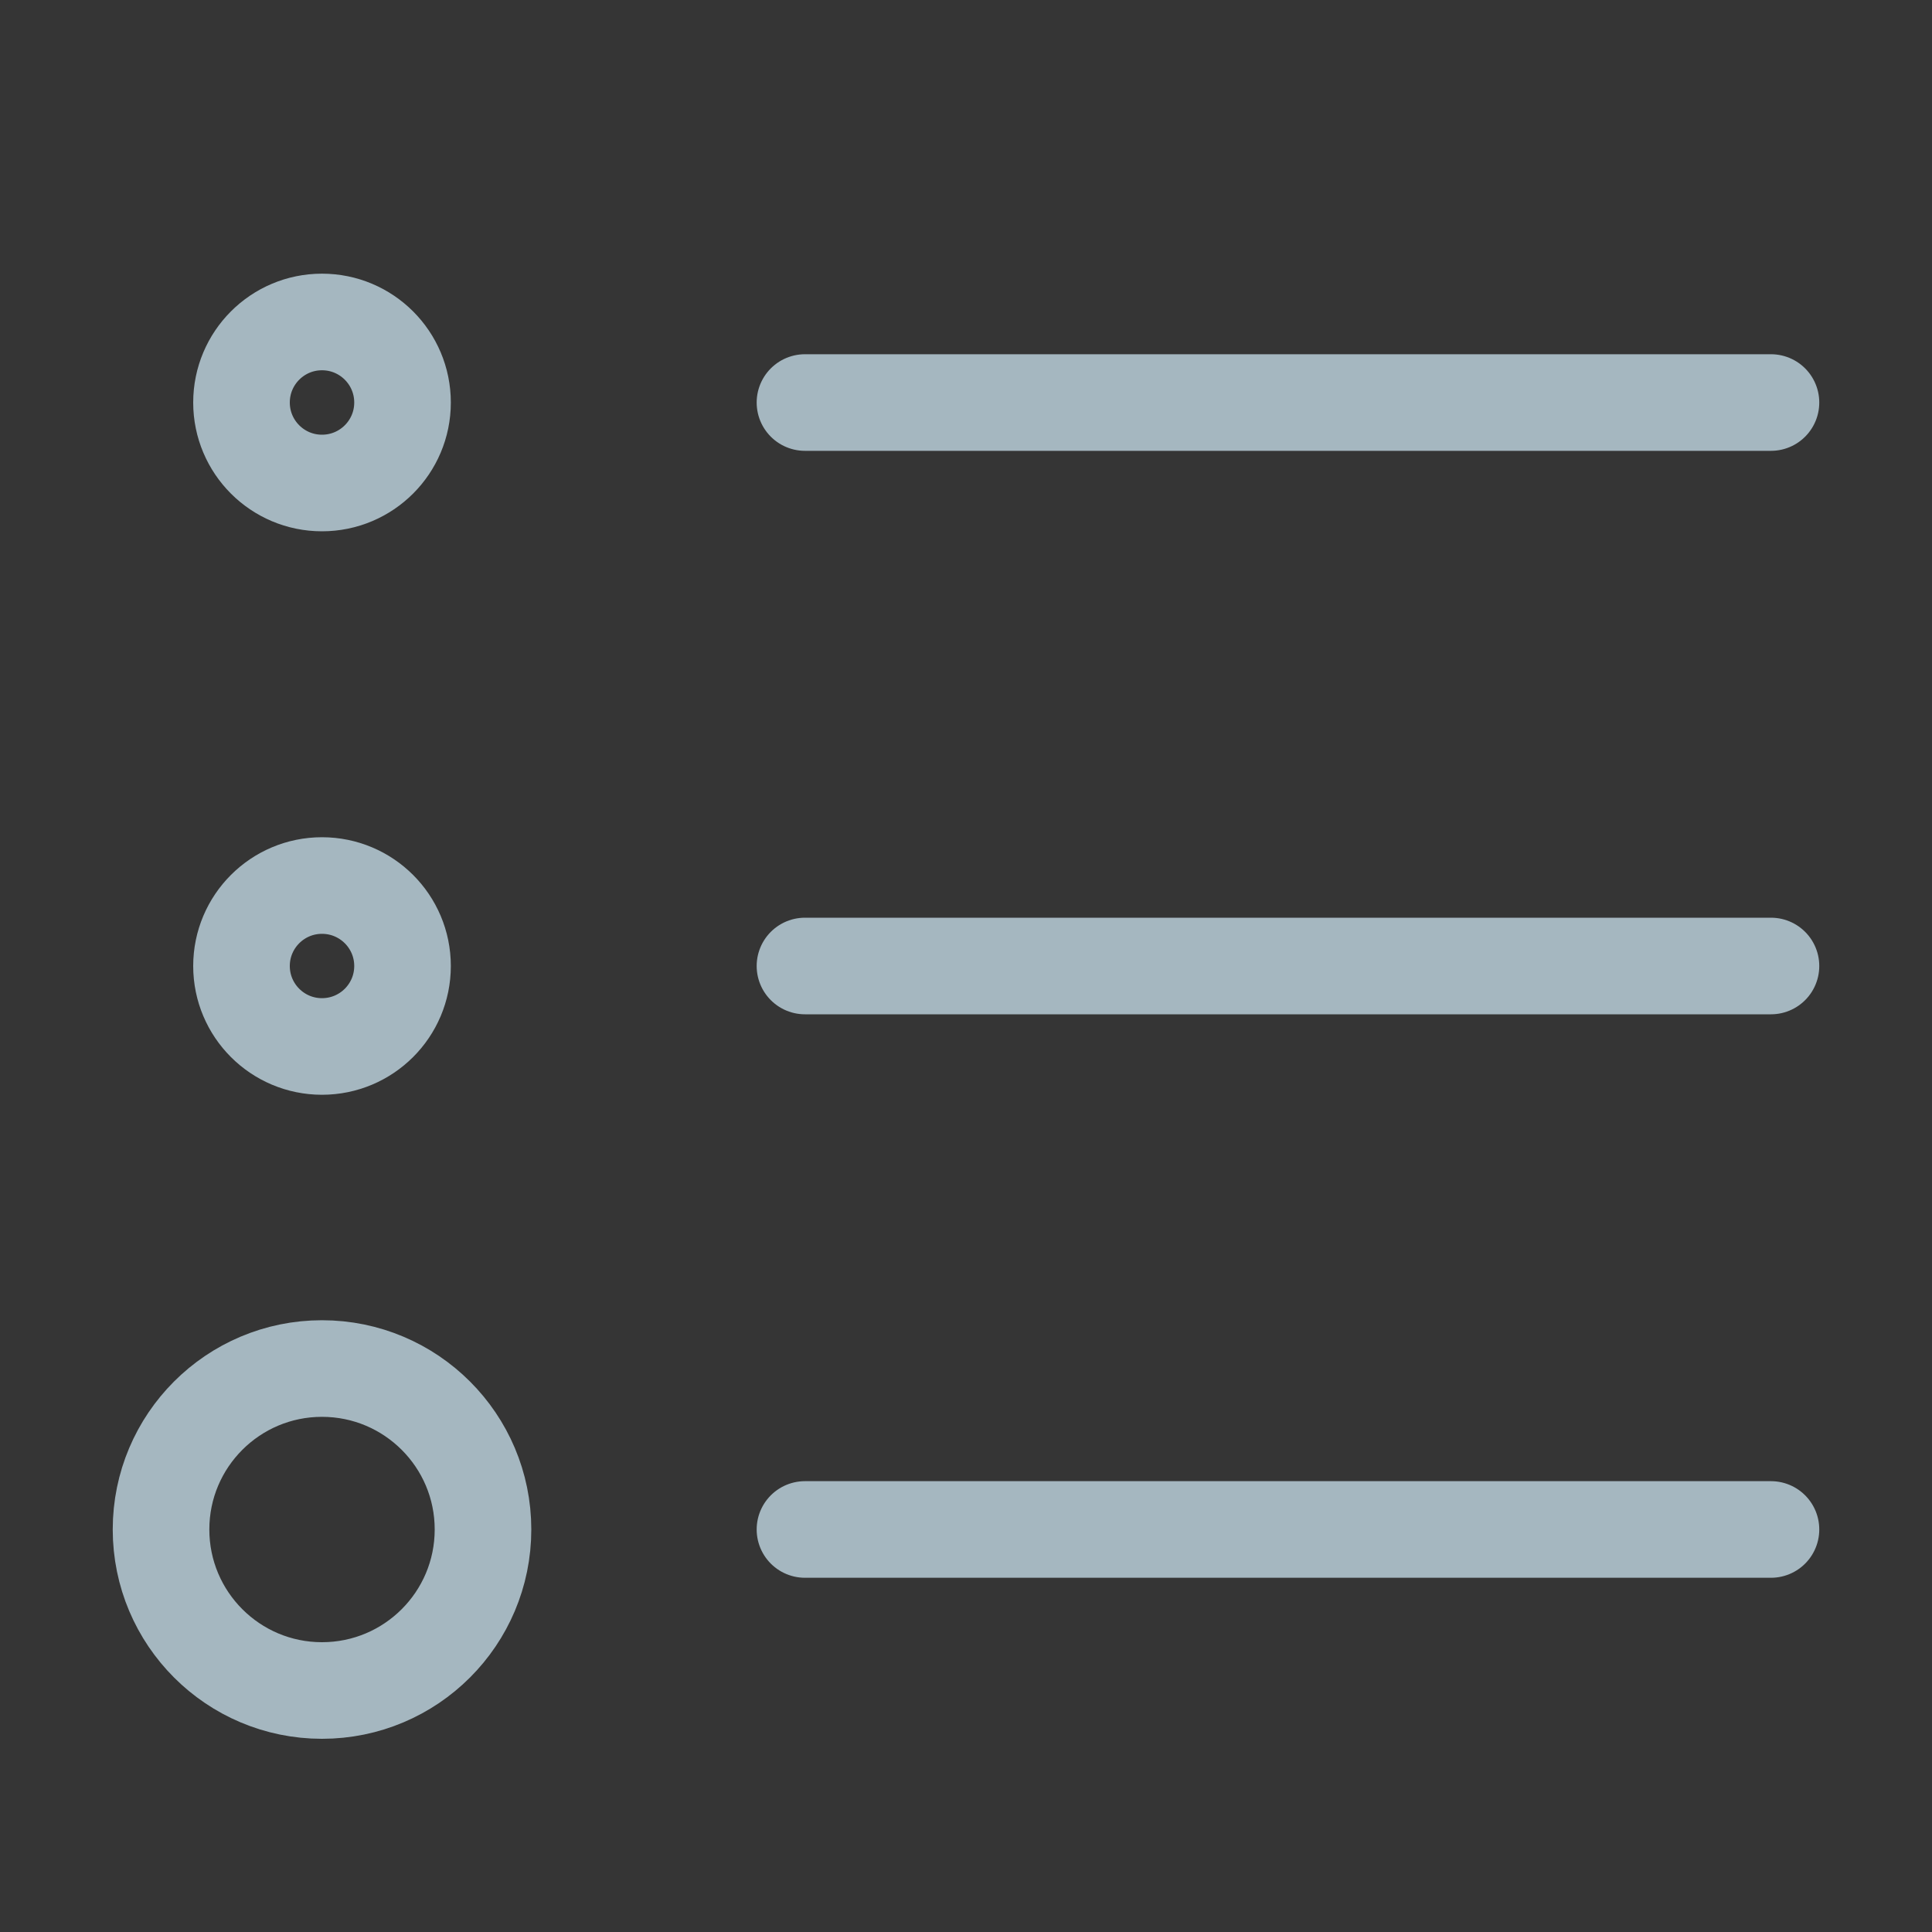 <?xml version="1.0" encoding="UTF-8"?>
<svg width="20px" height="20px" viewBox="0 0 20 20" version="1.1" xmlns="http://www.w3.org/2000/svg" xmlns:xlink="http://www.w3.org/1999/xlink">
    <rect x="0" y="0" width="20" height="20" fill="#333333" stroke="none"/>
    <title>list-bottom</title>
    <g id="Page-1" stroke="none" stroke-width="1" fill="none" fill-rule="evenodd">
        <g id="list-bottom">
            <rect id="Rectangle" fill-opacity="0.01" fill="#FFFFFF" fill-rule="nonzero" x="0" y="0" width="20" height="20"></rect>
            <path d="M3.333,17.5 C4.254,17.5 5,16.754 5,15.833 C5,14.913 4.254,14.167 3.333,14.167 C2.413,14.167 1.667,14.913 1.667,15.833 C1.667,16.754 2.413,17.5 3.333,17.5 Z" id="Path" stroke="#A5B7C0" stroke-linejoin="round"></path>
            <path d="M3.333,5 C3.794,5 4.167,4.627 4.167,4.167 C4.167,3.706 3.794,3.333 3.333,3.333 C2.873,3.333 2.5,3.706 2.5,4.167 C2.5,4.627 2.873,5 3.333,5 Z" id="Path" stroke="#A5B7C0" stroke-linejoin="round"></path>
            <path d="M3.333,10.833 C3.794,10.833 4.167,10.46 4.167,10 C4.167,9.54 3.794,9.167 3.333,9.167 C2.873,9.167 2.5,9.54 2.5,10 C2.5,10.46 2.873,10.833 3.333,10.833 Z" id="Path" stroke="#A5B7C0" stroke-linejoin="round"></path>
            <line x1="8.333" y1="10" x2="18.333" y2="10" id="Path" stroke="#A5B7C0" stroke-linecap="round" stroke-linejoin="round"></line>
            <line x1="8.333" y1="15.833" x2="18.333" y2="15.833" id="Path" stroke="#A5B7C0" stroke-linecap="round" stroke-linejoin="round"></line>
            <line x1="8.333" y1="4.167" x2="18.333" y2="4.167" id="Path" stroke="#A5B7C0" stroke-linecap="round" stroke-linejoin="round"></line>
        </g>
    </g>
</svg>
